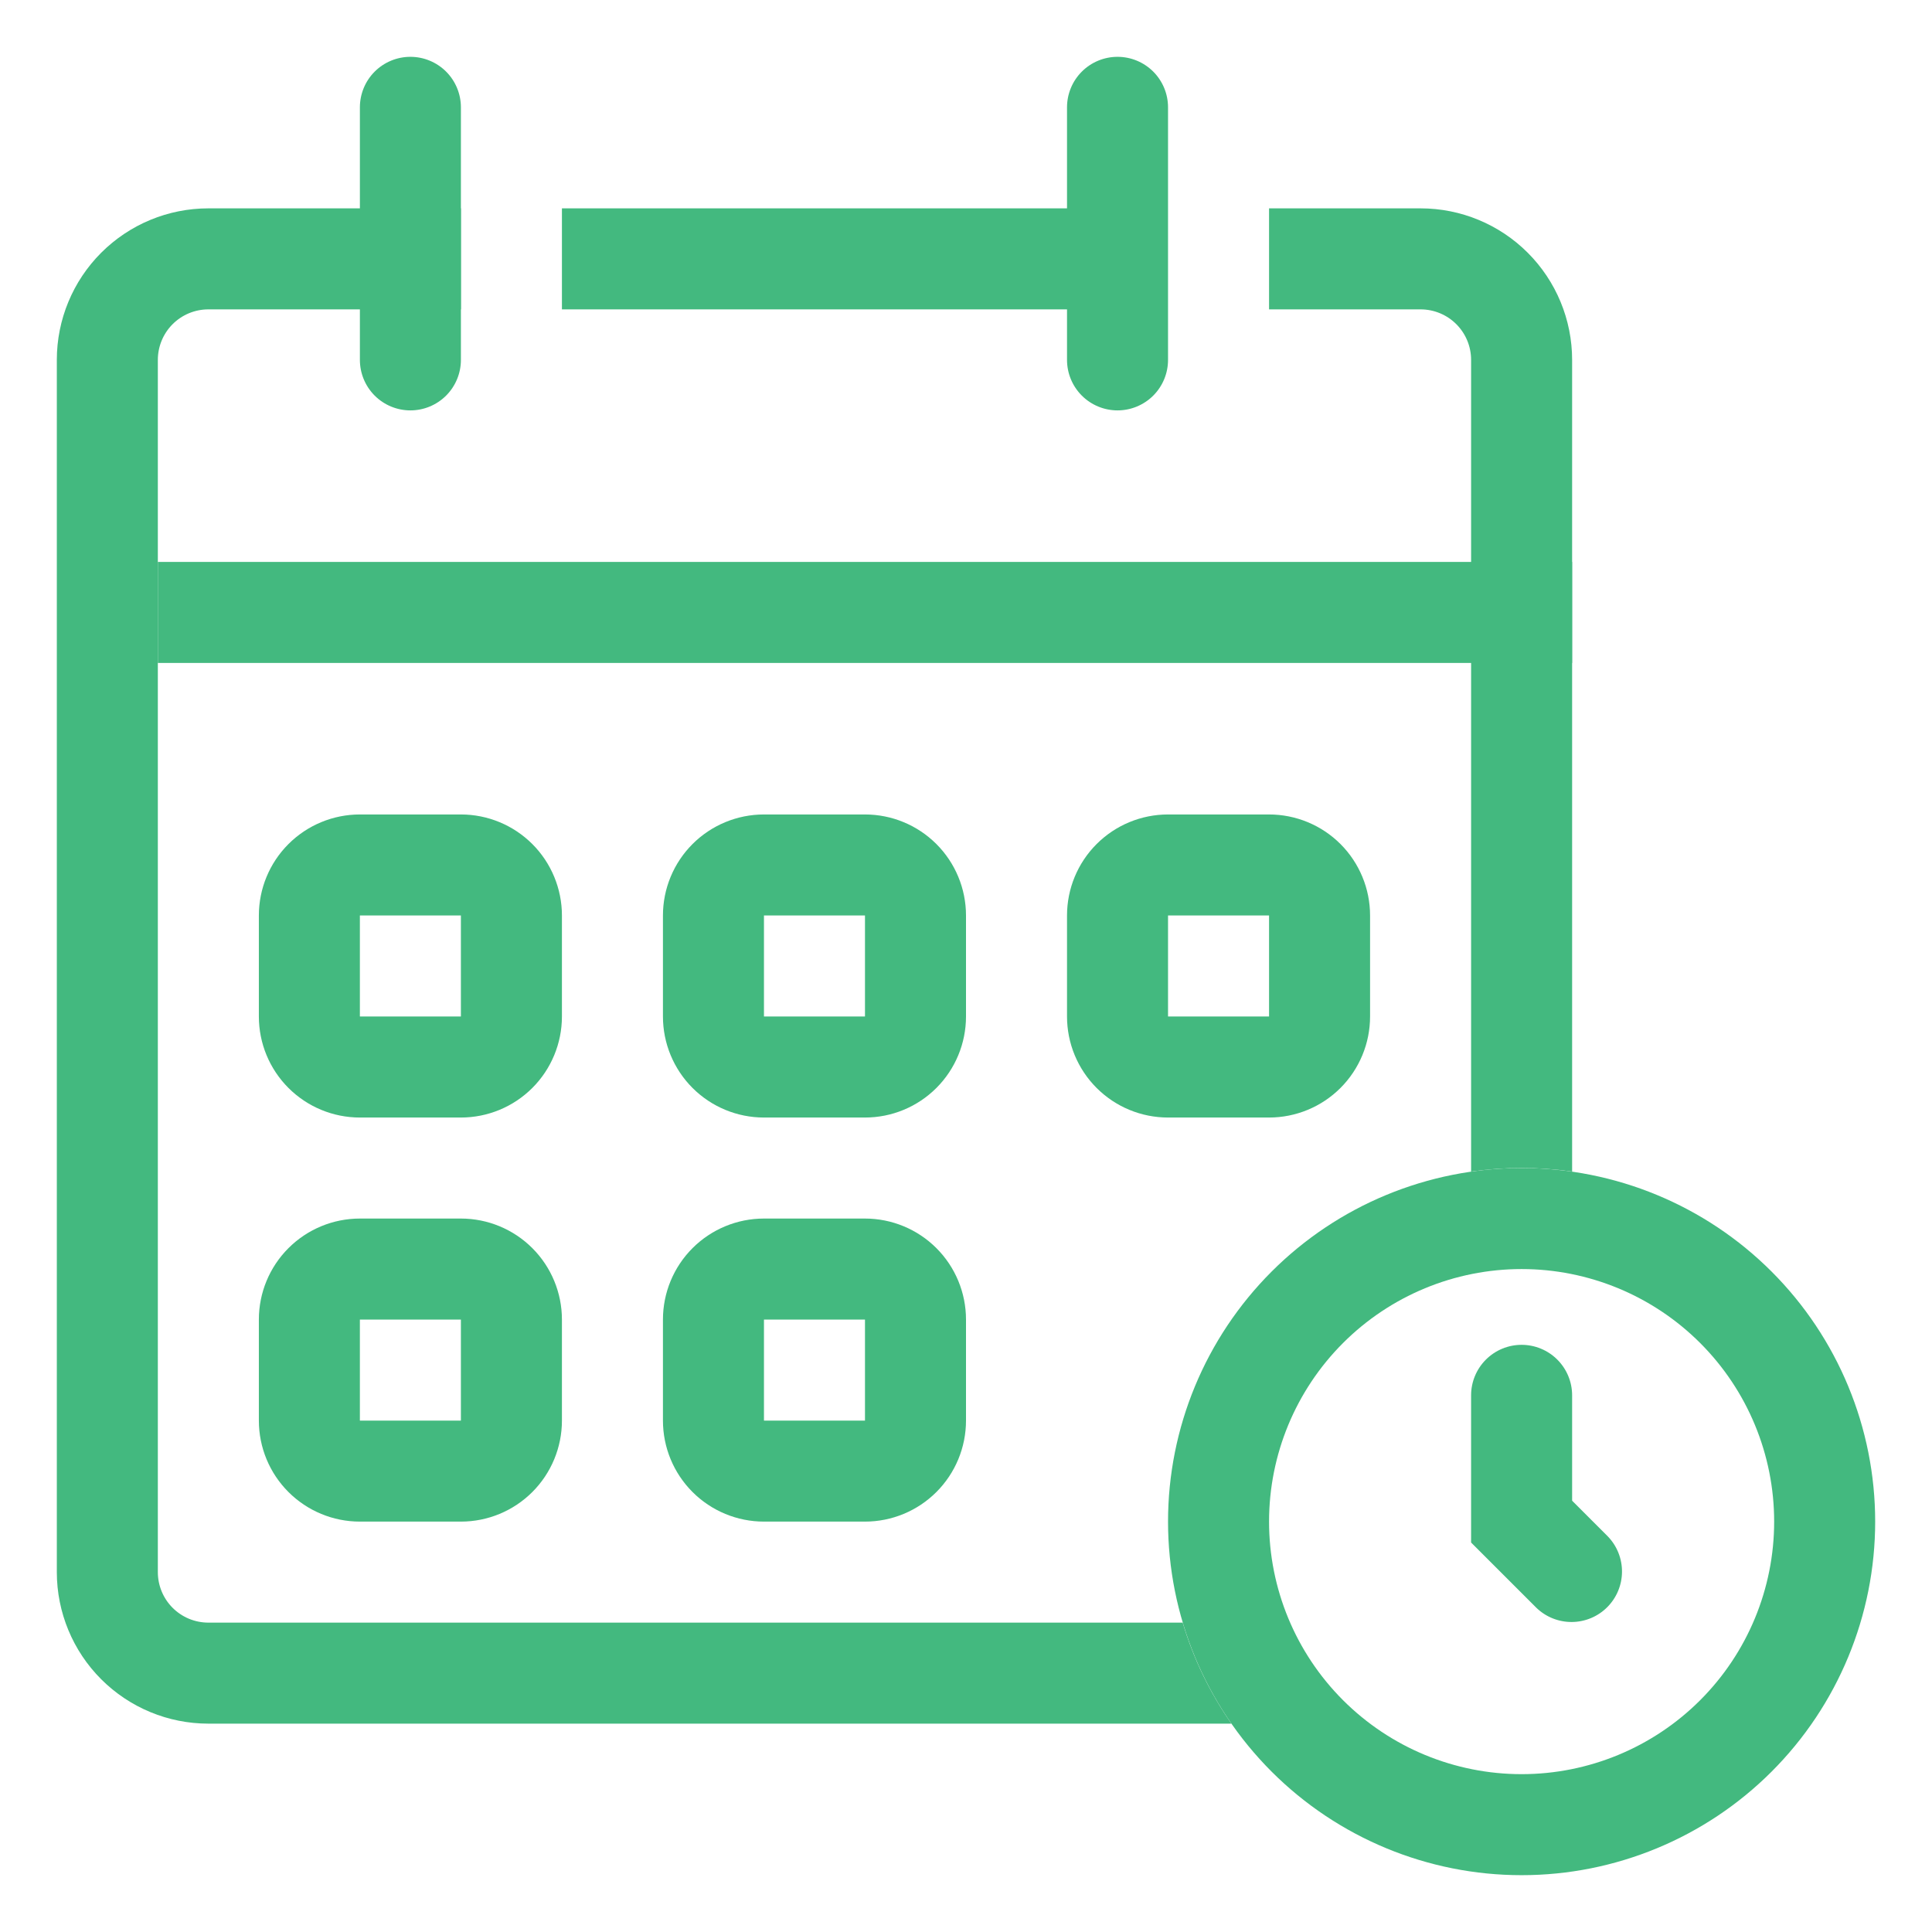 <svg width="136" height="136" viewBox="0 0 136 136" fill="none" xmlns="http://www.w3.org/2000/svg">
<g filter="url(#filter0_d_28_428)">
<g clip-path="url(#clip0_28_428)">
<path fill-rule="evenodd" clip-rule="evenodd" d="M107.111 120.889C111.826 120.889 116.348 119.016 119.682 115.682C123.016 112.348 124.889 107.826 124.889 103.111C124.889 98.396 123.016 93.874 119.682 90.54C116.348 87.206 111.826 85.333 107.111 85.333C102.396 85.333 97.874 87.206 94.54 90.54C91.206 93.874 89.333 98.396 89.333 103.111C89.333 107.826 91.206 112.348 94.54 115.682C97.874 119.016 102.396 120.889 107.111 120.889ZM107.111 128C113.712 128 120.043 125.378 124.71 120.71C129.378 116.043 132 109.712 132 103.111C132 96.51 129.378 90.18 124.71 85.512C120.043 80.844 113.712 78.222 107.111 78.222C100.51 78.222 94.18 80.844 89.512 85.512C84.844 90.18 82.222 96.51 82.222 103.111C82.222 109.712 84.844 116.043 89.512 120.71C94.18 125.378 100.51 128 107.111 128Z" fill="#43B97F"/>
<path fill-rule="evenodd" clip-rule="evenodd" d="M107.111 90.667C108.054 90.667 108.958 91.041 109.625 91.708C110.292 92.375 110.667 93.279 110.667 94.222V101.639L113.18 104.153C113.828 104.823 114.186 105.722 114.178 106.654C114.17 107.586 113.796 108.478 113.137 109.137C112.478 109.796 111.586 110.17 110.654 110.178C109.722 110.186 108.823 109.828 108.153 109.18L103.555 104.583V94.222C103.555 93.279 103.93 92.375 104.597 91.708C105.264 91.041 106.168 90.667 107.111 90.667ZM32.444 60.444H25.333V67.555H32.444V60.444ZM25.333 53.333C23.447 53.333 21.639 54.083 20.305 55.416C18.971 56.75 18.222 58.559 18.222 60.444V67.555C18.222 69.442 18.971 71.25 20.305 72.584C21.639 73.918 23.447 74.667 25.333 74.667H32.444C34.33 74.667 36.139 73.918 37.473 72.584C38.806 71.25 39.556 69.442 39.556 67.555V60.444C39.556 58.559 38.806 56.75 37.473 55.416C36.139 54.083 34.33 53.333 32.444 53.333H25.333ZM60.889 60.444H53.778V67.555H60.889V60.444ZM53.778 53.333C51.892 53.333 50.083 54.083 48.749 55.416C47.416 56.75 46.667 58.559 46.667 60.444V67.555C46.667 69.442 47.416 71.25 48.749 72.584C50.083 73.918 51.892 74.667 53.778 74.667H60.889C62.775 74.667 64.584 73.918 65.917 72.584C67.251 71.25 68 69.442 68 67.555V60.444C68 58.559 67.251 56.75 65.917 55.416C64.584 54.083 62.775 53.333 60.889 53.333H53.778ZM89.333 60.444H82.222V67.555H89.333V60.444ZM82.222 53.333C80.336 53.333 78.527 54.083 77.194 55.416C75.86 56.75 75.111 58.559 75.111 60.444V67.555C75.111 69.442 75.86 71.25 77.194 72.584C78.527 73.918 80.336 74.667 82.222 74.667H89.333C91.219 74.667 93.028 73.918 94.362 72.584C95.695 71.25 96.444 69.442 96.444 67.555V60.444C96.444 58.559 95.695 56.75 94.362 55.416C93.028 54.083 91.219 53.333 89.333 53.333H82.222ZM32.444 88.889H25.333V96H32.444V88.889ZM25.333 81.778C23.447 81.778 21.639 82.527 20.305 83.861C18.971 85.194 18.222 87.003 18.222 88.889V96C18.222 97.886 18.971 99.695 20.305 101.028C21.639 102.362 23.447 103.111 25.333 103.111H32.444C34.33 103.111 36.139 102.362 37.473 101.028C38.806 99.695 39.556 97.886 39.556 96V88.889C39.556 87.003 38.806 85.194 37.473 83.861C36.139 82.527 34.33 81.778 32.444 81.778H25.333ZM60.889 88.889H53.778V96H60.889V88.889ZM53.778 81.778C51.892 81.778 50.083 82.527 48.749 83.861C47.416 85.194 46.667 87.003 46.667 88.889V96C46.667 97.886 47.416 99.695 48.749 101.028C50.083 102.362 51.892 103.111 53.778 103.111H60.889C62.775 103.111 64.584 102.362 65.917 101.028C67.251 99.695 68 97.886 68 96V88.889C68 87.003 67.251 85.194 65.917 83.861C64.584 82.527 62.775 81.778 60.889 81.778H53.778Z" fill="#43B97F"/>
<path fill-rule="evenodd" clip-rule="evenodd" d="M11.111 21.333C11.111 20.39 11.486 19.486 12.152 18.819C12.819 18.152 13.724 17.778 14.667 17.778H32.444V10.667H14.667C11.838 10.667 9.125 11.79 7.124 13.791C5.124 15.791 4 18.504 4 21.333V106.667C4 109.496 5.124 112.209 7.124 114.209C9.125 116.21 11.838 117.333 14.667 117.333H86.684C85.168 115.161 84.01 112.761 83.253 110.222H14.667C13.724 110.222 12.819 109.848 12.152 109.181C11.486 108.514 11.111 107.61 11.111 106.667V21.333ZM103.556 78.471C105.914 78.134 108.308 78.134 110.667 78.471V21.333C110.667 18.504 109.543 15.791 107.542 13.791C105.542 11.79 102.829 10.667 100 10.667H89.333V17.778H100C100.943 17.778 101.847 18.152 102.514 18.819C103.181 19.486 103.556 20.39 103.556 21.333V78.471ZM39.556 17.778H77.113V10.667H39.556V17.778Z" fill="#43B97F"/>
<path fill-rule="evenodd" clip-rule="evenodd" d="M110.667 42.667H11.111V35.556H110.667V42.667Z" fill="#43B97F"/>
<path d="M25.334 3.556C25.334 2.613 25.708 1.708 26.375 1.041C27.042 0.375 27.946 0 28.889 0C29.832 0 30.736 0.375 31.403 1.041C32.07 1.708 32.445 2.613 32.445 3.556V21.333C32.445 22.276 32.07 23.181 31.403 23.848C30.736 24.514 29.832 24.889 28.889 24.889C27.946 24.889 27.042 24.514 26.375 23.848C25.708 23.181 25.334 22.276 25.334 21.333V3.556ZM75.111 3.556C75.111 2.613 75.486 1.708 76.153 1.041C76.82 0.375 77.724 0 78.667 0C79.61 0 80.514 0.375 81.181 1.041C81.848 1.708 82.222 2.613 82.222 3.556V21.333C82.222 22.276 81.848 23.181 81.181 23.848C80.514 24.514 79.61 24.889 78.667 24.889C77.724 24.889 76.82 24.514 76.153 23.848C75.486 23.181 75.111 22.276 75.111 21.333V3.556Z" fill="#43B97F"/>
</g>
</g>
<defs>
<filter id="filter0_d_28_428" x="0" y="0" width="136" height="136" filterUnits="userSpaceOnUse" color-interpolation-filters="sRGB">
<feFlood flood-opacity="0" result="BackgroundImageFix"/>
<feColorMatrix in="SourceAlpha" type="matrix" values="0 0 0 0 0 0 0 0 0 0 0 0 0 0 0 0 0 0 127 0" result="hardAlpha"/>
<feOffset dy="4"/>
<feGaussianBlur stdDeviation="2"/>
<feComposite in2="hardAlpha" operator="out"/>
<feColorMatrix type="matrix" values="0 0 0 0 0 0 0 0 0 0 0 0 0 0 0 0 0 0 0.25 0"/>
<feBlend mode="normal" in2="BackgroundImageFix" result="effect1_dropShadow_28_428"/>
<feBlend mode="normal" in="SourceGraphic" in2="effect1_dropShadow_28_428" result="shape"/>
</filter>
<clipPath id="clip0_28_428">
<rect width="128" height="128" fill="white" transform="translate(4)"/>
</clipPath>
</defs>
</svg>
